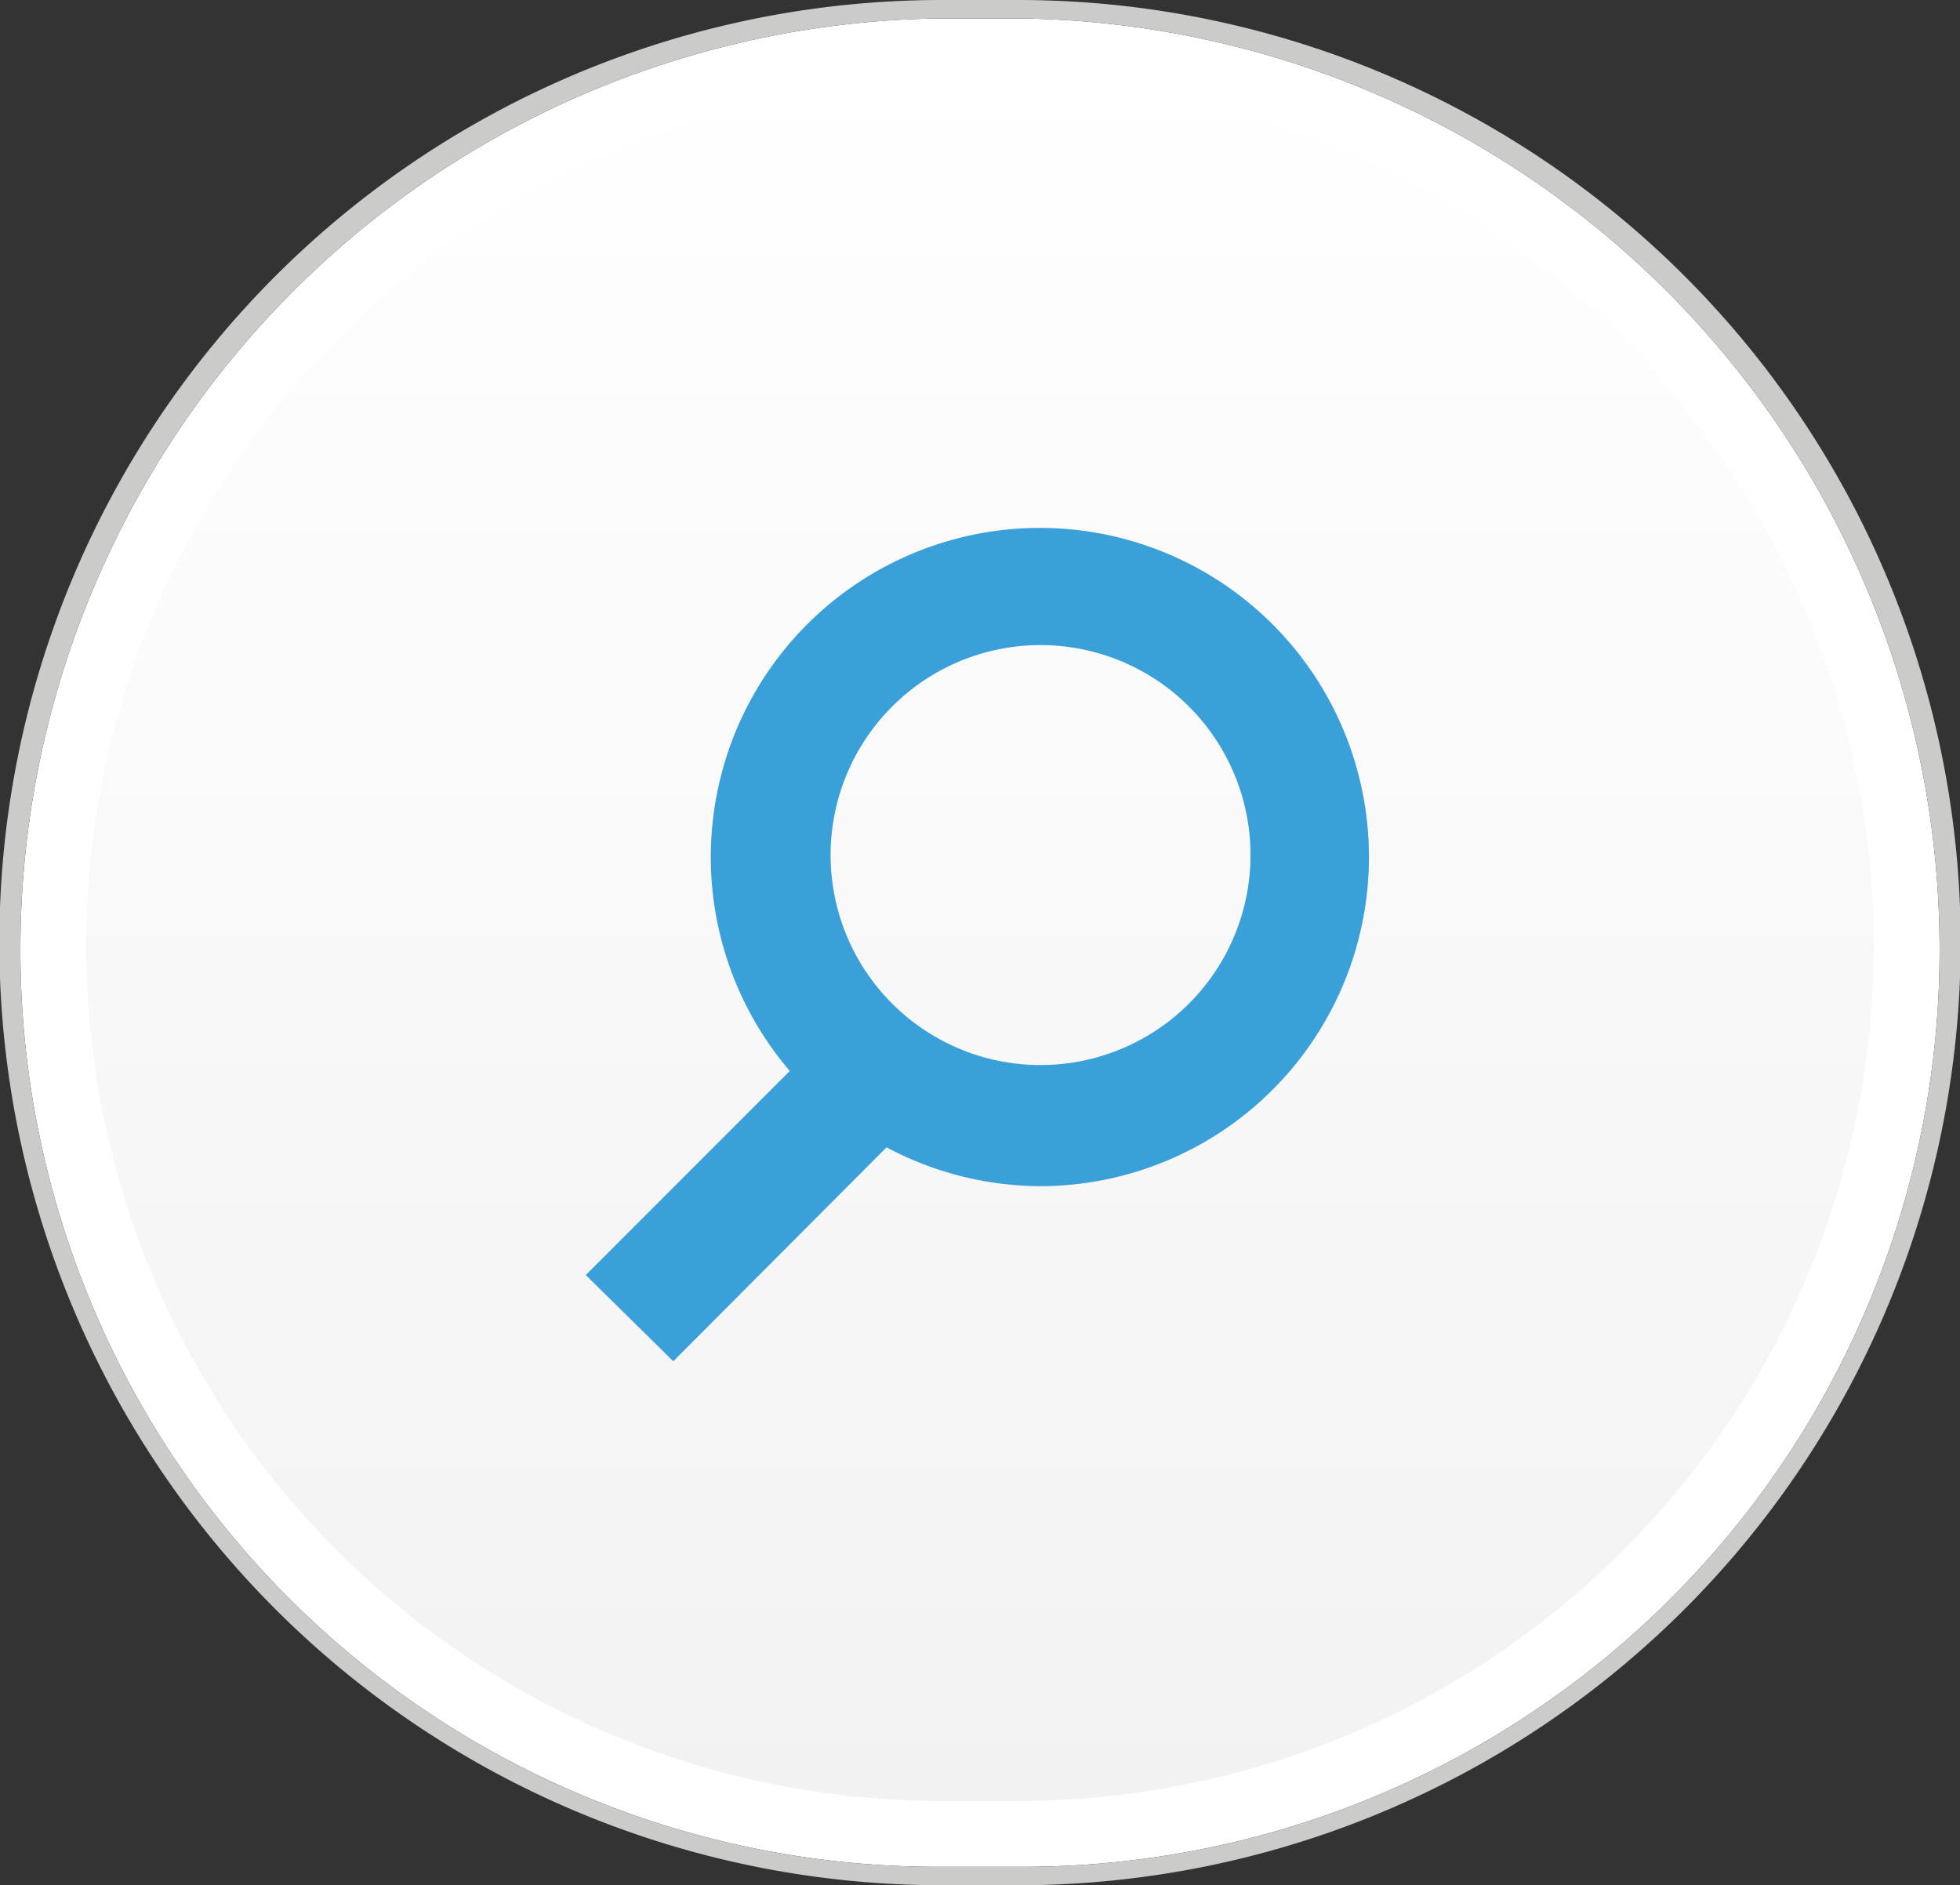 <svg xmlns="http://www.w3.org/2000/svg" xmlns:xlink="http://www.w3.org/1999/xlink" viewBox="0 0 29.78 28.64"><rect x="0" y="0" width="29.78" height="28.64" fill="#333333" stroke="none"/><defs><style>.cls-1{fill-rule:evenodd;fill:url(#New_Gradient_Swatch_18);}.cls-2{fill:#fff;}.cls-3{fill:#cbcbca;}.cls-4{fill:#3aa0d9;}</style><linearGradient id="New_Gradient_Swatch_18" x1="14.89" y1="27.5" x2="14.89" y2="0.83" gradientUnits="userSpaceOnUse"><stop offset="0" stop-color="#f2f2f2"/><stop offset="1" stop-color="#fff"/></linearGradient></defs><title>Search</title><g id="Layer_2" data-name="Layer 2"><g id="_ÎÓÈ_1" data-name="—ÎÓÈ_1"><path class="cls-1" d="M14.31,27.86a13.54,13.54,0,0,1,0-27.08h1.16a13.54,13.54,0,0,1,0,27.08Z"/><path class="cls-2" d="M15.47,1.28a13.12,13.12,0,0,1,13,13.17,13,13,0,0,1-13,12.91H14.31a13,13,0,0,1-13-12.91,13.12,13.12,0,0,1,13-13.17h1.16m0-1H14.31a14.15,14.15,0,0,0-14,14.17,13.93,13.93,0,0,0,14,13.91h1.16a13.93,13.93,0,0,0,14-13.91A14.15,14.15,0,0,0,15.47.28Z"/><path class="cls-3" d="M15.47.28a14.15,14.15,0,0,1,14,14.17,13.93,13.93,0,0,1-14,13.91H14.31a13.93,13.93,0,0,1-14-13.91A14.15,14.15,0,0,1,14.31.28h1.16m0-.28H14.31a14.32,14.32,0,0,0,0,28.64h1.16A14.32,14.32,0,0,0,15.47,0Z"/><path class="cls-4" d="M10.23,20.68l3.24-3.25a5,5,0,0,0,2.36.59A5,5,0,1,0,12,16.27l-3.1,3.1Zm5.6-4.5A3.19,3.19,0,1,1,19,13,3.19,3.19,0,0,1,15.83,16.18Z"/></g></g></svg>